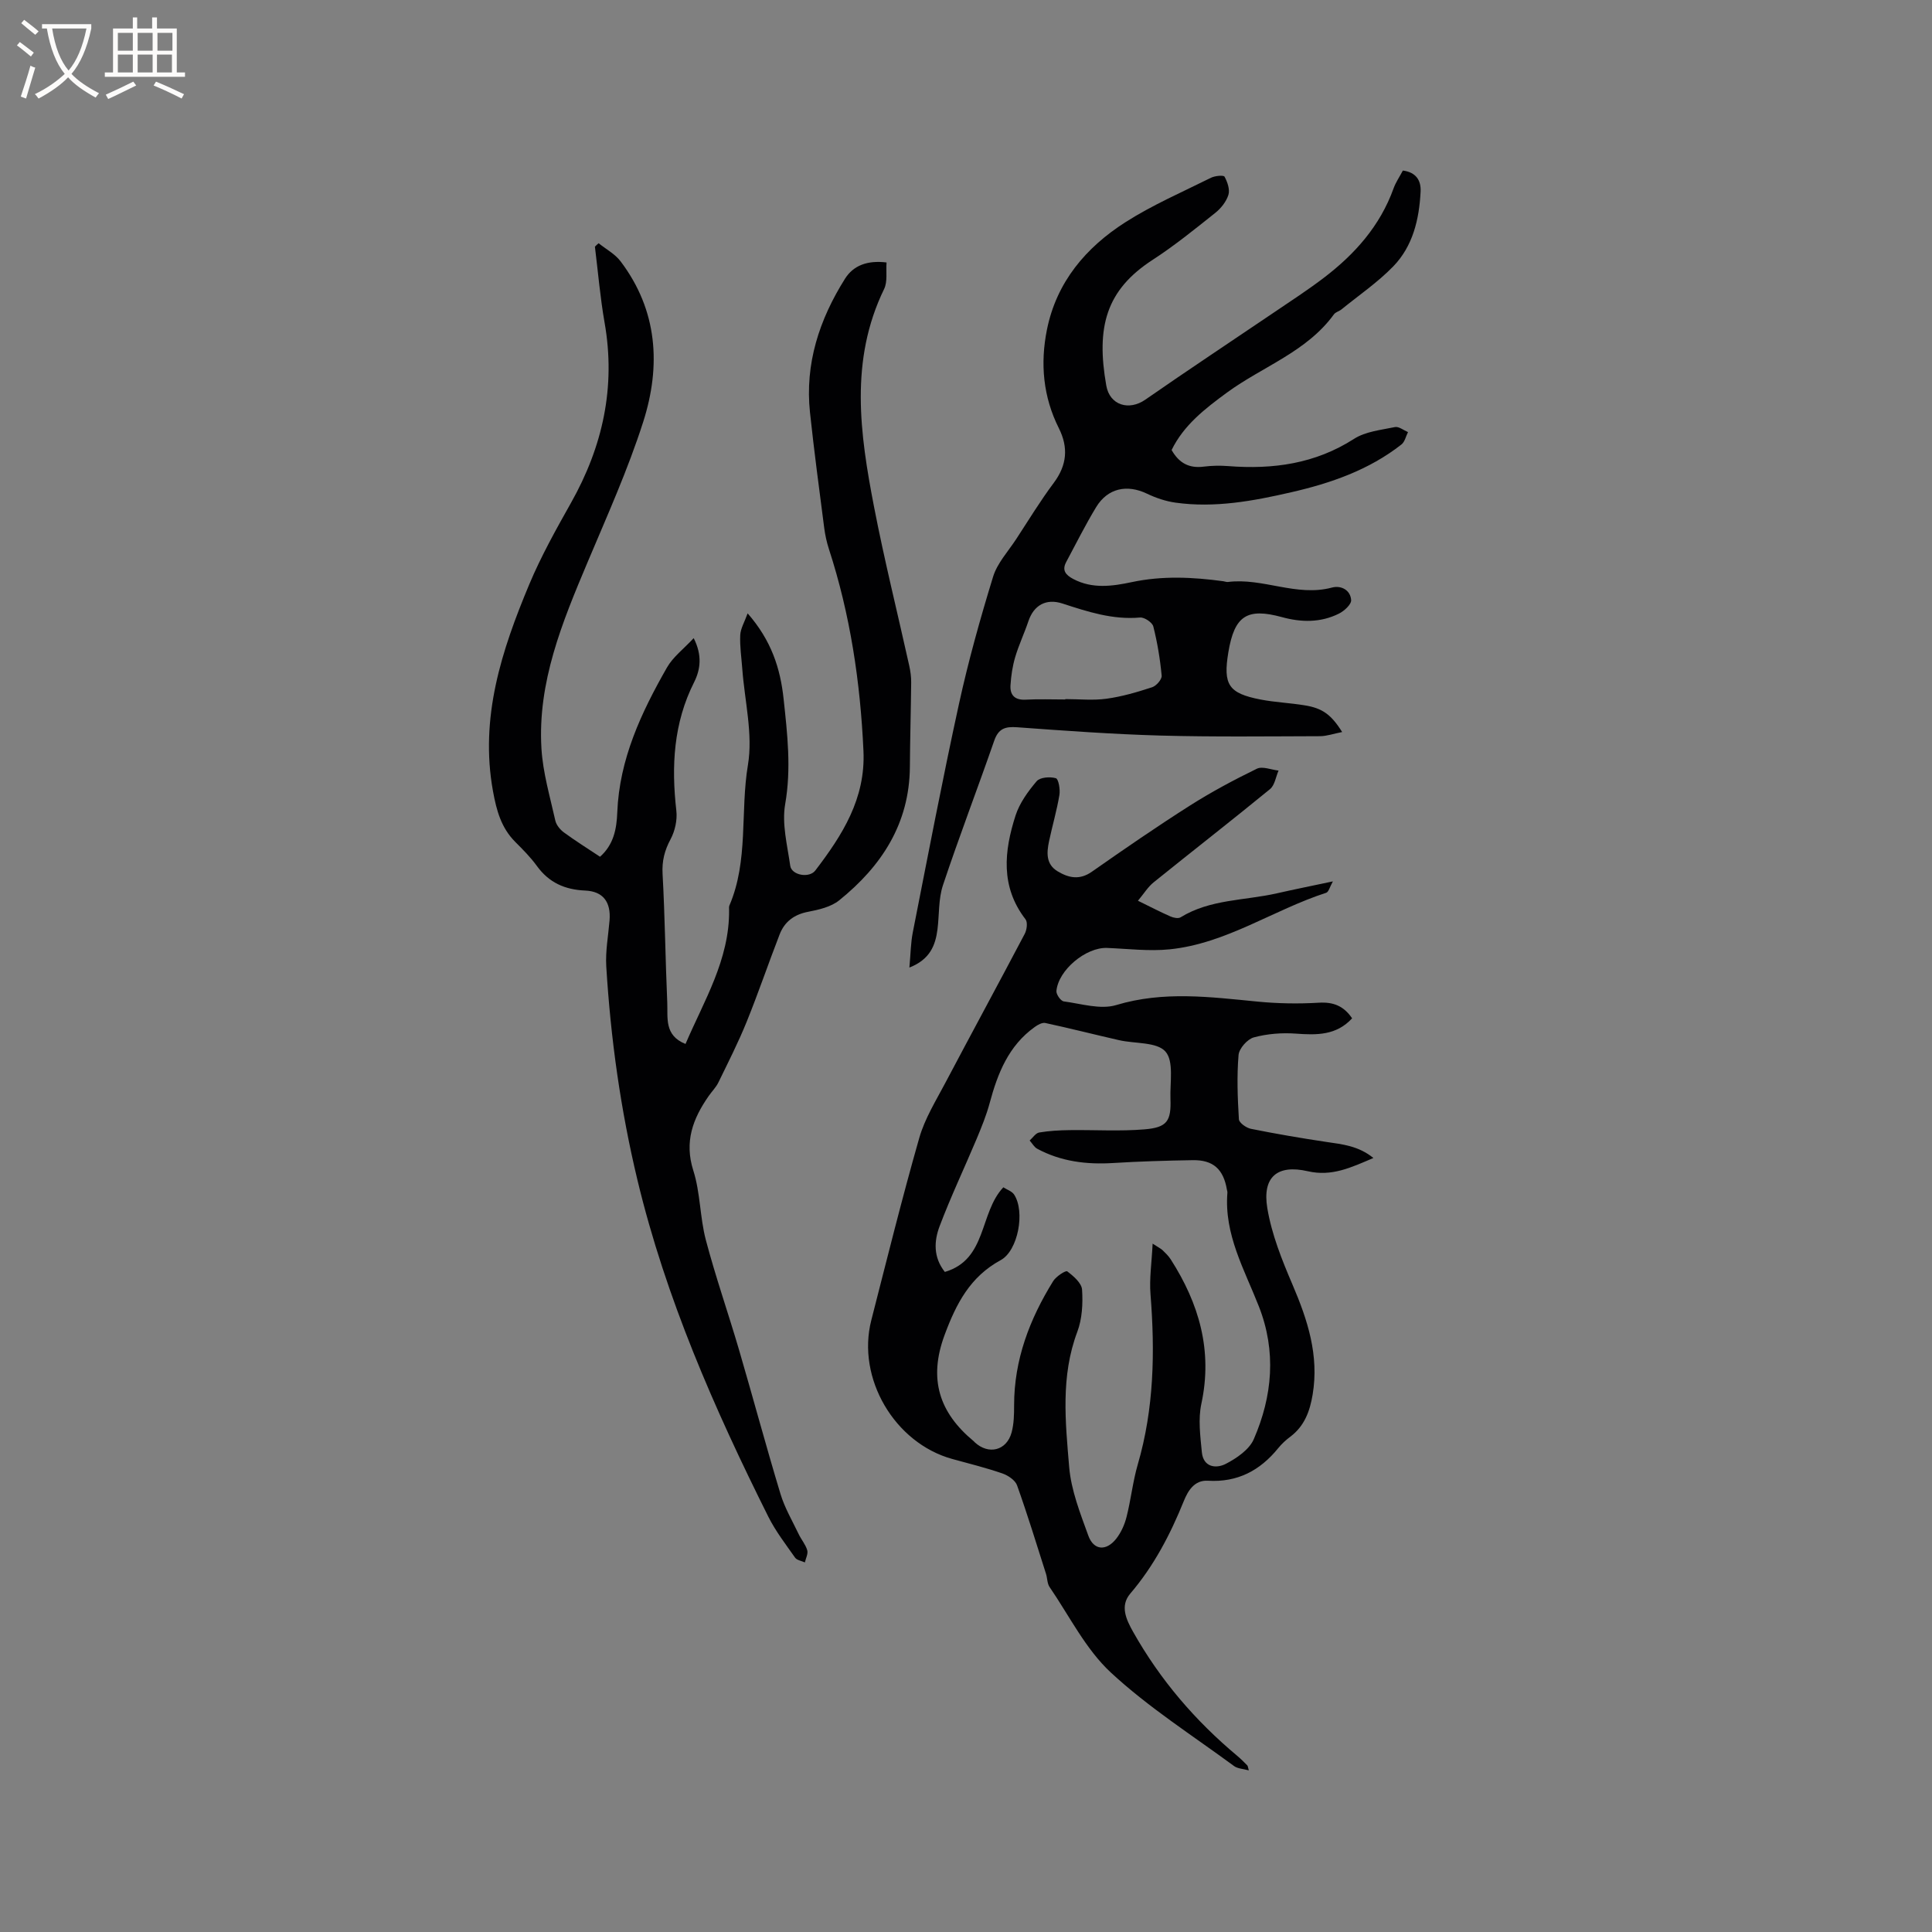<svg enable-background="new 0 0 400 400" viewBox="0 0 400 400" xmlns="http://www.w3.org/2000/svg"><rect x="0" y="0" width="400" height="400" fill="#808080" stroke="none"/><g fill="#010103"><path d="m235.6 186.49c2.75 1.35 4.72 2.37 6.75 3.26.62.27 1.6.47 2.08.17 6.12-3.77 13.24-3.45 19.9-4.96 3.6-.82 7.23-1.54 11.63-2.48-.64 1.14-.87 2.19-1.39 2.36-10.95 3.54-20.69 10.52-32.42 11.71-4.27.43-8.64-.12-12.96-.29-4.35-.16-10.08 4.56-10.47 8.92-.06.7.9 2.07 1.53 2.15 3.61.48 7.59 1.74 10.84.76 9.81-2.96 19.48-1.67 29.27-.72 4.2.41 8.47.48 12.68.23 3-.18 5.15.65 6.9 3.23-3.25 3.55-7.32 3.49-11.66 3.17-2.88-.21-5.92.03-8.69.78-1.33.36-3.05 2.3-3.16 3.65-.37 4.4-.2 8.87.07 13.3.04.73 1.53 1.79 2.49 1.98 5.17 1.04 10.37 1.93 15.58 2.71 3.33.49 6.66.8 9.78 3.33-4.63 1.97-8.6 3.89-13.59 2.74-6.31-1.45-9.44 1.19-8.38 7.62.9 5.43 3.03 10.75 5.22 15.86 3.14 7.33 5.52 14.65 4.17 22.75-.57 3.44-1.69 6.53-4.62 8.73-.93.69-1.81 1.51-2.53 2.4-3.76 4.63-8.44 7.09-14.54 6.72-2.86-.17-4.18 2.21-5 4.24-2.8 6.92-6.18 13.4-11.07 19.13-2.16 2.53-.87 5.34.62 7.97 5.58 9.9 12.84 18.36 21.54 25.63.73.61 1.4 1.29 2.07 1.97.13.13.12.38.31 1.03-1.18-.33-2.3-.35-3.04-.89-8.6-6.33-17.71-12.13-25.5-19.35-5.23-4.84-8.59-11.71-12.71-17.73-.5-.74-.45-1.83-.74-2.74-1.95-6.12-3.83-12.26-5.99-18.31-.38-1.06-1.86-2.05-3.04-2.46-3.39-1.17-6.89-2.04-10.36-2.99-11.97-3.3-19.85-16.72-16.78-28.72 3.23-12.6 6.36-25.24 9.93-37.74 1.14-4 3.44-7.7 5.41-11.43 5.44-10.3 11-20.53 16.43-30.84.44-.83.64-2.39.16-3.01-5.22-6.77-4.43-14.13-2.06-21.49.84-2.59 2.58-4.99 4.37-7.1.7-.82 2.76-.97 3.97-.62.56.16.93 2.32.74 3.47-.54 3.23-1.47 6.39-2.15 9.6-.49 2.35-.67 4.75 1.8 6.22 2.3 1.37 4.54 1.84 7.07.07 6.68-4.68 13.4-9.31 20.28-13.68 4.45-2.83 9.13-5.33 13.87-7.64 1.16-.57 2.98.21 4.5.38-.57 1.31-.79 3.05-1.78 3.85-7.95 6.51-16.07 12.82-24.07 19.28-1.18.94-1.99 2.3-3.26 3.82zm3.04 70.99c1.22.8 1.7 1.02 2.06 1.36.6.58 1.23 1.19 1.68 1.89 5.87 9.16 8.72 18.89 6.35 29.9-.69 3.19-.22 6.7.1 10.03.3 3.13 2.94 3.46 4.97 2.41 2.24-1.16 4.84-2.94 5.78-5.1 3.88-8.92 4.7-18.19 1.06-27.48-2.99-7.63-7.22-14.91-6.52-23.55.02-.21-.06-.42-.1-.63-.72-4.24-2.84-6.18-7.08-6.11-5.5.09-11 .25-16.49.59-5.51.34-10.79-.31-15.7-2.95-.64-.35-1.05-1.13-1.57-1.71.65-.58 1.24-1.53 1.98-1.66 2.07-.35 4.19-.46 6.3-.49 5.18-.07 10.38.27 15.52-.16 4.66-.39 5.52-1.72 5.35-6.32-.12-3.36.74-7.77-1.03-9.78-1.79-2.03-6.3-1.61-9.59-2.36-5.1-1.16-10.18-2.46-15.29-3.56-.65-.14-1.57.38-2.19.83-5.42 3.87-7.68 9.61-9.33 15.75-.68 2.53-1.69 4.99-2.7 7.42-2.54 6.04-5.36 11.97-7.67 18.09-1.15 3.05-1.33 6.4 1.09 9.45 8.78-2.58 7.1-12.21 12.11-17.52.76.49 1.77.81 2.23 1.5 2.32 3.53.83 11.62-2.78 13.58-6.33 3.44-9.2 8.99-11.61 15.49-3.38 9.11-1.13 16.07 6.02 21.99.08.07.14.16.22.23 2.86 2.65 6.6 1.74 7.63-2.03.49-1.8.52-3.76.52-5.65 0-9.42 3.22-17.83 8.09-25.69.6-.97 2.59-2.26 2.91-2.02 1.29.97 2.98 2.42 3.07 3.79.19 2.89.02 6.06-.99 8.74-3.46 9.2-2.46 18.64-1.68 27.96.4 4.83 2.29 9.6 3.97 14.24 1.11 3.05 3.7 3.24 5.76.64 1.01-1.28 1.75-2.93 2.15-4.53.91-3.58 1.29-7.31 2.32-10.85 3.38-11.58 3.58-23.34 2.64-35.23-.26-3.21.24-6.48.44-10.5z"/><path d="m123.94 50.36c1.53 1.23 3.39 2.22 4.54 3.74 7.7 10.17 8.39 21.66 4.69 33.24-3.18 9.94-7.5 19.52-11.56 29.16-5.21 12.35-10.33 24.74-9.51 38.47.3 5.01 1.77 9.96 2.87 14.91.2.91.98 1.87 1.76 2.45 2.38 1.75 4.9 3.32 7.5 5.05 2.83-2.51 3.44-5.77 3.57-9.18.43-11.03 4.97-20.68 10.29-30 1.25-2.19 3.45-3.84 5.53-6.08 1.8 3.54 1.41 6.48.1 9.1-4.29 8.5-4.74 17.41-3.69 26.64.22 1.91-.28 4.18-1.19 5.88-1.25 2.34-1.81 4.5-1.66 7.2.49 8.87.58 17.76.97 26.64.14 3.12-.67 6.79 3.78 8.56 3.84-8.98 9.11-17.43 9.02-27.71 0-.32-.05-.67.06-.94 4-9.32 2.22-19.43 3.84-29.11 1.07-6.39-.68-13.26-1.17-19.92-.17-2.33-.53-4.66-.42-6.97.06-1.35.87-2.67 1.53-4.5 4.9 5.6 6.77 11.35 7.45 17.73.78 7.27 1.61 14.39.32 21.78-.71 4.07.45 8.51 1.05 12.75.28 1.95 3.92 2.63 5.19.98 5.59-7.32 10.42-14.86 9.97-24.75-.65-14.27-2.73-28.23-7.16-41.83-.45-1.4-.77-2.86-.96-4.31-1.03-7.97-2.1-15.95-2.95-23.94-1.08-10.1 1.94-19.25 7.24-27.68 1.75-2.78 4.66-3.86 8.61-3.38-.14 1.89.24 3.96-.5 5.49-7.19 14.78-5.01 29.99-2.08 45.15 2.13 11.01 4.85 21.9 7.28 32.85.25 1.13.41 2.31.4 3.46-.06 5.83-.23 11.66-.27 17.49-.09 11.75-5.86 20.55-14.63 27.62-1.7 1.37-4.21 1.95-6.45 2.38-2.91.56-4.87 2.06-5.89 4.69-2.33 6.01-4.4 12.11-6.82 18.08-1.73 4.27-3.83 8.4-5.85 12.55-.5 1.03-1.37 1.88-2.03 2.84-3.26 4.68-5.07 9.45-3.16 15.43 1.46 4.59 1.35 9.65 2.58 14.33 2.02 7.65 4.64 15.14 6.87 22.74 2.91 9.94 5.59 19.95 8.59 29.86.87 2.89 2.45 5.56 3.76 8.31.54 1.14 1.43 2.16 1.78 3.35.21.73-.3 1.68-.49 2.52-.69-.32-1.65-.45-2.03-.99-1.94-2.76-4.04-5.48-5.54-8.48-11.18-22.38-21.21-45.2-27.09-69.68-3.5-14.59-5.55-29.34-6.46-44.26-.19-3.14.42-6.33.68-9.5.31-3.79-1.31-6.03-5.04-6.19-4.21-.18-7.51-1.64-10.01-5.1-1.3-1.79-2.89-3.39-4.46-4.96-2.92-2.92-3.89-6.5-4.62-10.5-2.78-15.27 1.79-29.17 7.51-42.84 2.44-5.82 5.55-11.38 8.65-16.89 6.57-11.68 9.29-23.97 6.94-37.31-.91-5.19-1.35-10.47-2-15.71.25-.27.51-.49.77-.71z"/><path d="m277.88 151.56c-1.8.35-3.19.85-4.57.86-11.03.03-22.06.17-33.08-.13-9.9-.28-19.78-1-29.66-1.72-2.47-.18-3.86.28-4.73 2.79-3.47 9.99-7.27 19.88-10.61 29.91-.95 2.85-.75 6.07-1.13 9.12-.43 3.37-1.58 6.27-5.82 7.93.26-2.81.27-5.1.71-7.31 3.11-15.77 6.12-31.56 9.55-47.25 1.94-8.88 4.4-17.67 7.07-26.36.87-2.83 3.12-5.24 4.8-7.81 2.55-3.9 4.98-7.9 7.77-11.63 2.73-3.66 3.04-7.32 1.05-11.29-3.27-6.52-3.89-13.38-2.47-20.43 1.99-9.86 8.07-17.01 16.24-22.23 5.59-3.57 11.76-6.24 17.73-9.21.82-.41 2.61-.57 2.8-.22.6 1.11 1.14 2.66.8 3.76-.44 1.41-1.55 2.81-2.74 3.75-4.22 3.36-8.43 6.78-12.95 9.71-9.68 6.27-11.72 13.94-9.6 26.01.72 4.13 4.72 5.27 8.08 2.94 8.86-6.16 17.86-12.11 26.79-18.16 3.42-2.32 6.89-4.57 10.17-7.07 6.42-4.89 11.65-10.75 14.44-18.51.46-1.27 1.25-2.42 1.93-3.7 2.71.35 3.79 2.03 3.67 4.37-.29 5.72-1.59 11.27-5.66 15.47-3.21 3.31-7.11 5.97-10.71 8.9-.49.4-1.24.56-1.58 1.04-5.65 7.77-14.77 10.79-22.14 16.19-4.56 3.34-8.95 6.74-11.46 11.89 1.54 2.73 3.66 3.83 6.65 3.44 1.67-.21 3.4-.24 5.08-.11 9.25.72 17.98-.47 26.04-5.64 2.38-1.53 5.59-1.84 8.47-2.44.8-.16 1.8.66 2.7 1.04-.44.87-.66 2.01-1.35 2.56-6.74 5.29-14.64 8.02-22.84 9.9-7.86 1.81-15.8 3.28-23.92 2.15-2.03-.28-4.07-.97-5.93-1.86-4.13-1.98-8.13-1.15-10.52 2.78-2.24 3.69-4.17 7.57-6.21 11.38-.93 1.74-.06 2.69 1.46 3.5 3.96 2.1 8.13 1.5 12.13.65 6.35-1.35 12.63-1.04 18.96-.18.31.04.64.19.94.15 7.24-.91 14.2 3.12 21.53 1.16 1.91-.51 3.84.52 3.98 2.59.06.9-1.45 2.28-2.56 2.82-3.77 1.87-7.76 1.81-11.76.71-7.25-1.98-9.84-.28-11.1 7.26-1.12 6.73.01 8.51 6.67 9.8 3 .58 6.1.7 9.12 1.2 3.65.58 5.49 1.89 7.77 5.53zm-57.32-6.74c0-.03 0-.06 0-.08 2.85 0 5.75.31 8.55-.08 3.2-.44 6.36-1.37 9.44-2.38.86-.28 2.03-1.63 1.96-2.39-.32-3.43-.89-6.86-1.73-10.19-.21-.83-1.85-1.93-2.74-1.85-5.66.51-10.85-1.2-16.08-2.9-3.36-1.09-5.92.33-7.04 3.66-.84 2.5-1.98 4.9-2.73 7.42-.56 1.89-.86 3.89-.98 5.87-.12 2.01.89 3.07 3.11 2.96 2.74-.15 5.49-.04 8.24-.04z"/></g><path d="m6.4 11.7c-1-.8-1.9-1.6-2.9-2.3l.6-.7c.9.7 1.9 1.4 2.9 2.2zm-2.1 8.3c.7-2.1 1.4-4.2 2-6.4.2.1.6.3 1 .4-.7 2.3-1.3 4.4-1.9 6.4zm3-12.8c-1.1-.9-2.1-1.7-2.9-2.4l.6-.7c1 .8 2 1.5 3 2.4zm1.4-1.3v-.9h10.2v.9c-.9 4.2-2.3 7.3-4.1 9.4 1.3 1.4 3.2 2.7 5.7 4-.2.2-.4.5-.7.9-2.5-1.4-4.4-2.7-5.7-4.2-1.4 1.5-3.5 3-6.1 4.4 0 0 0 0-.1-.1-.3-.4-.5-.7-.7-.8 2.7-1.3 4.7-2.8 6.2-4.2-1.8-2.2-3-5.3-3.7-9.4zm9.2 0h-7.1c.6 3.8 1.7 6.7 3.4 8.7 1.7-2 2.9-4.8 3.7-8.7z" fill="#fcfbfa"/><path d="m31.6 3.6h.9v2.3h4.1v9.1h1.7v.9h-16.6v-.9h1.7v-9.1h4.1v-2.3h.9v2.3h3.1v-2.3zm-4 13.3.6.8c-1.9.9-3.8 1.9-5.8 2.8-.2-.3-.3-.6-.5-.9 2-.9 3.9-1.8 5.7-2.7zm-3.2-10.1v3.7h3.1v-3.7zm0 4.5v3.7h3.1v-3.7zm4.1-4.5v3.7h3.1v-3.7zm0 4.5v3.7h3.1v-3.7zm9.1 9.1c-2.1-1.1-4.1-2-5.8-2.7l.5-.8c2.2.9 4.1 1.8 5.8 2.6zm-1.9-13.6h-3.1v3.7h3.1zm-3.2 4.5v3.7h3.1v-3.7z" fill="#fcfbfa"/></svg>